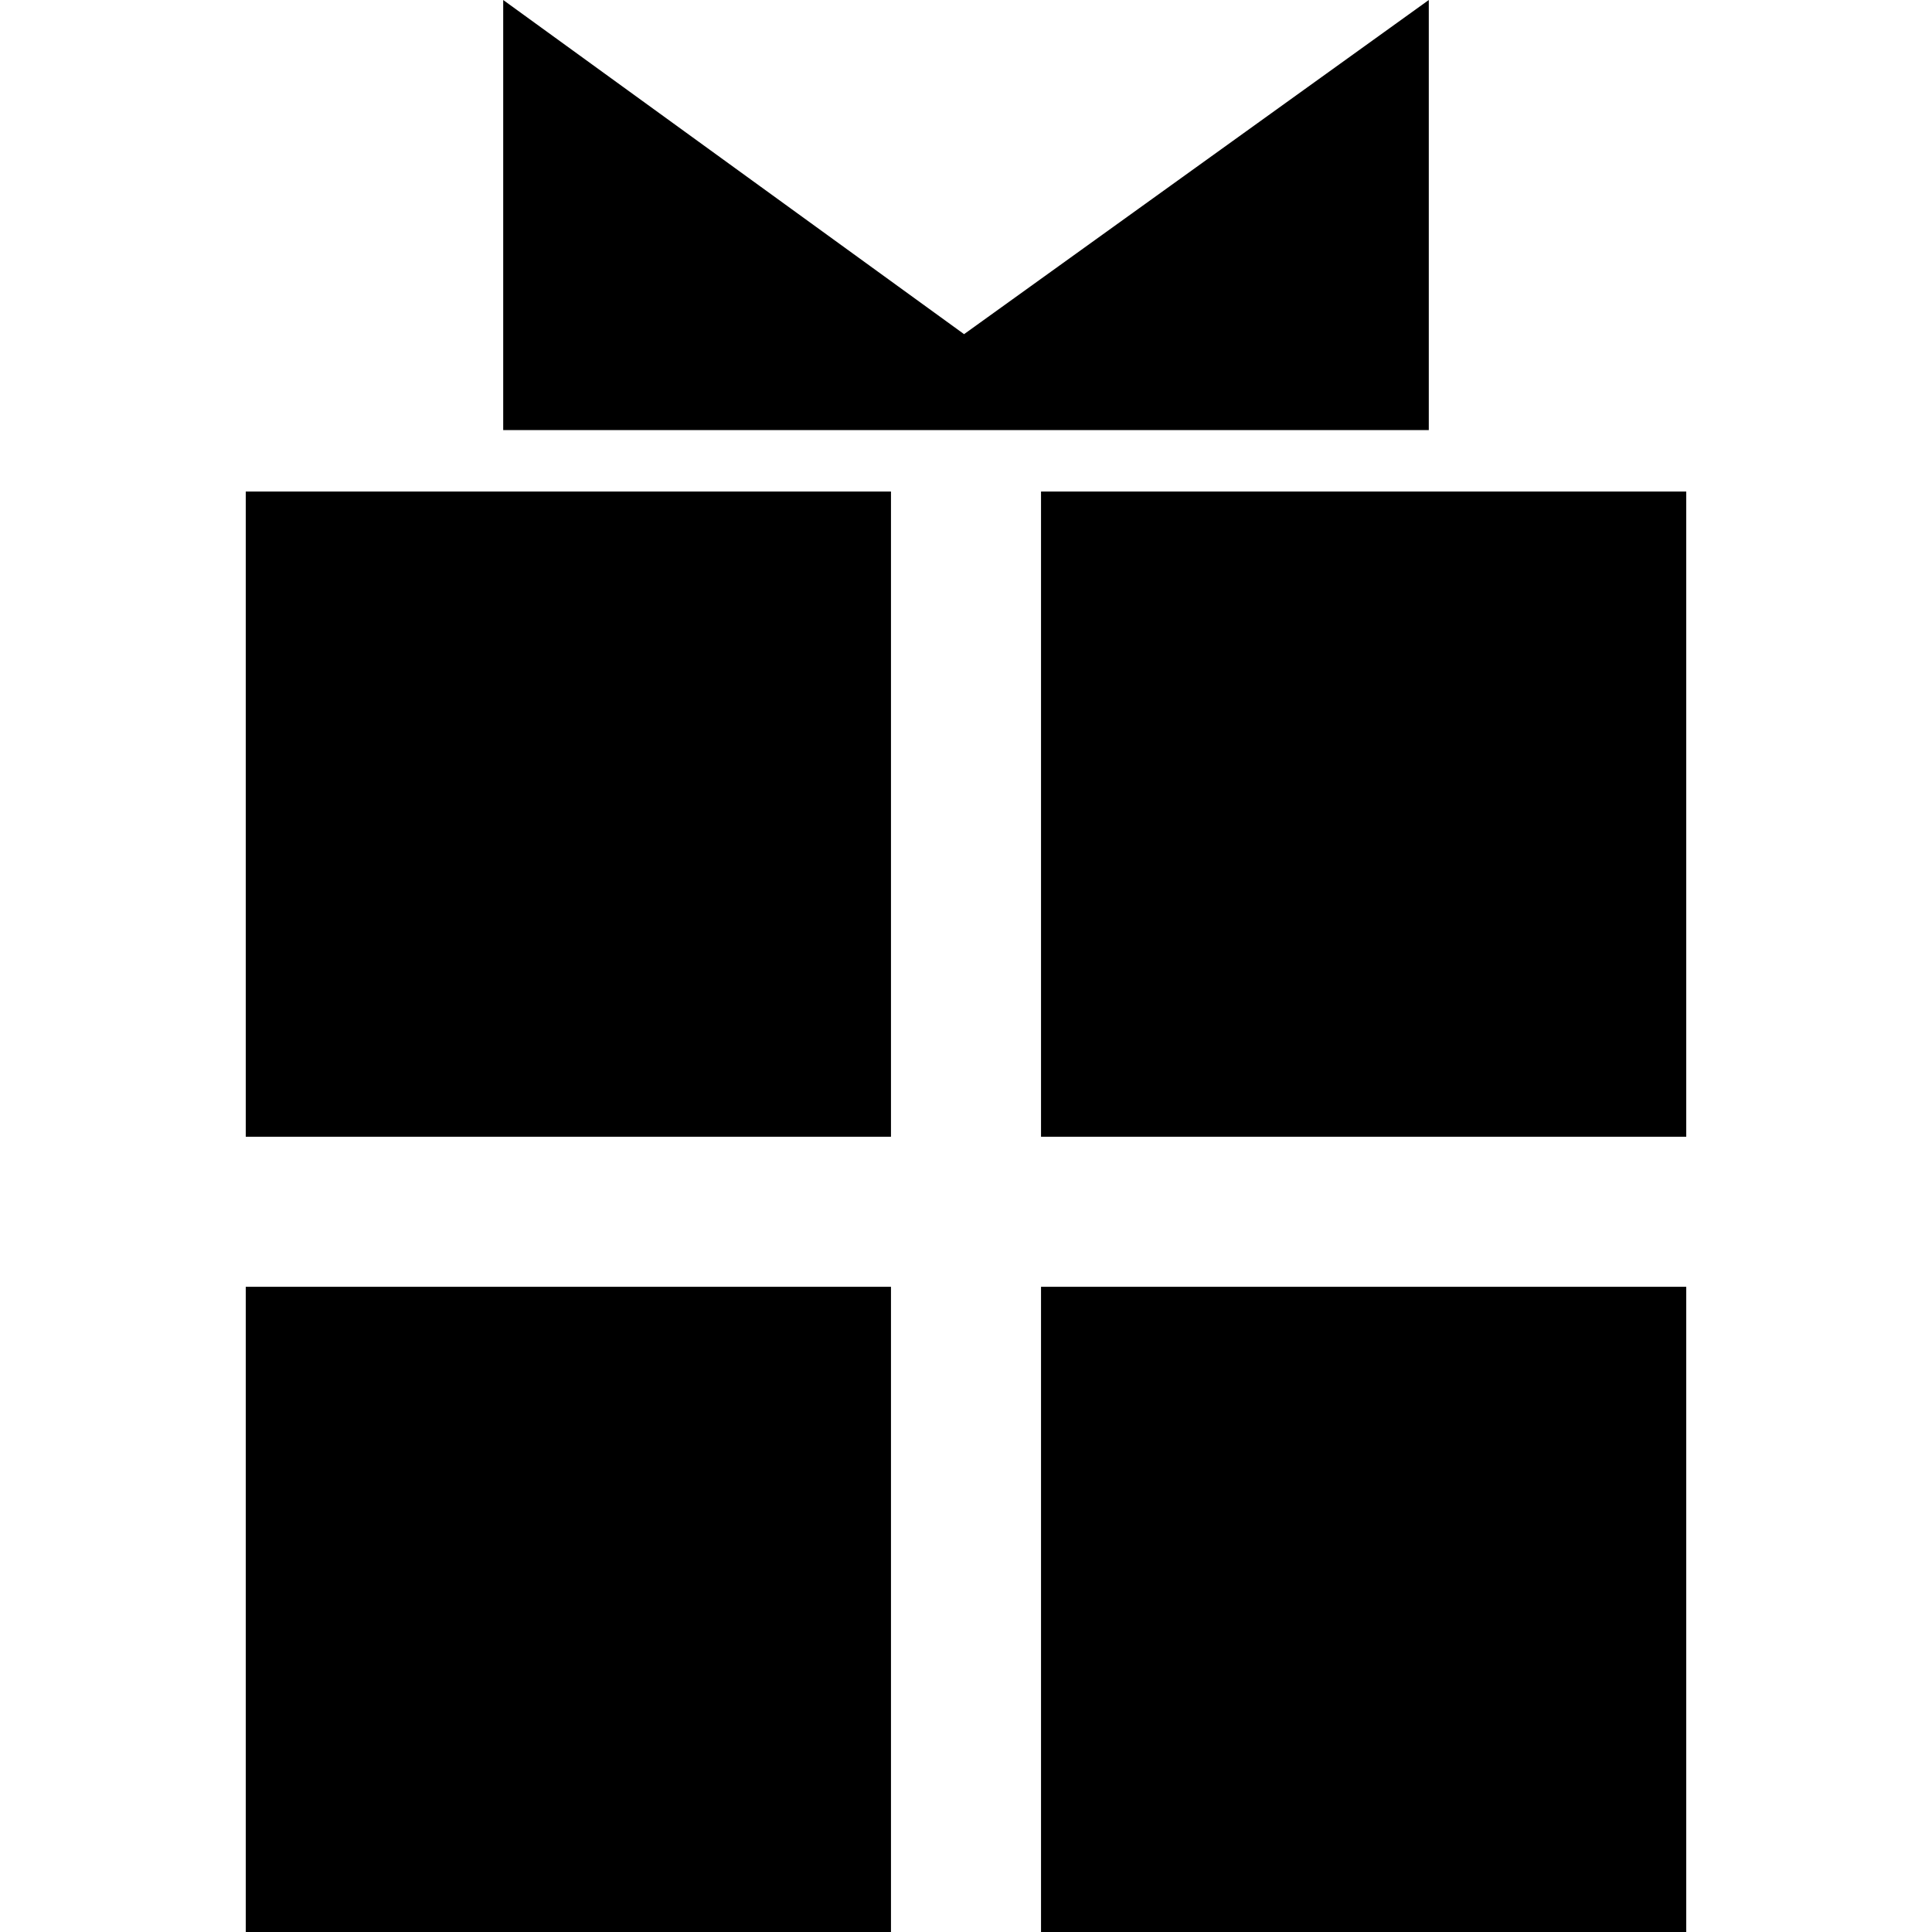 <svg width="24" height="24" viewBox="0 0 24 24" fill="none" xmlns="http://www.w3.org/2000/svg">
<g clip-path="url(#clip0_723_2198)">
<path d="M11.068 6.106H3.053V14.121H11.068V6.106Z" fill="black"/>
<path d="M11.068 15.985H3.053V24H11.068V15.985Z" fill="black"/>
<path d="M20.947 6.106H12.932V14.121H20.947V6.106Z" fill="black"/>
<path d="M20.947 15.985H12.932V24H20.947V15.985Z" fill="black"/>
<path d="M17.749 5.343V0L11.976 4.151L6.251 0V5.343H17.749Z" fill="black"/>
</g>
<defs>
<clipPath id="clip0_723_2198">
<rect width="24" height="24" fill="white"/>
</clipPath>
</defs>
</svg>
